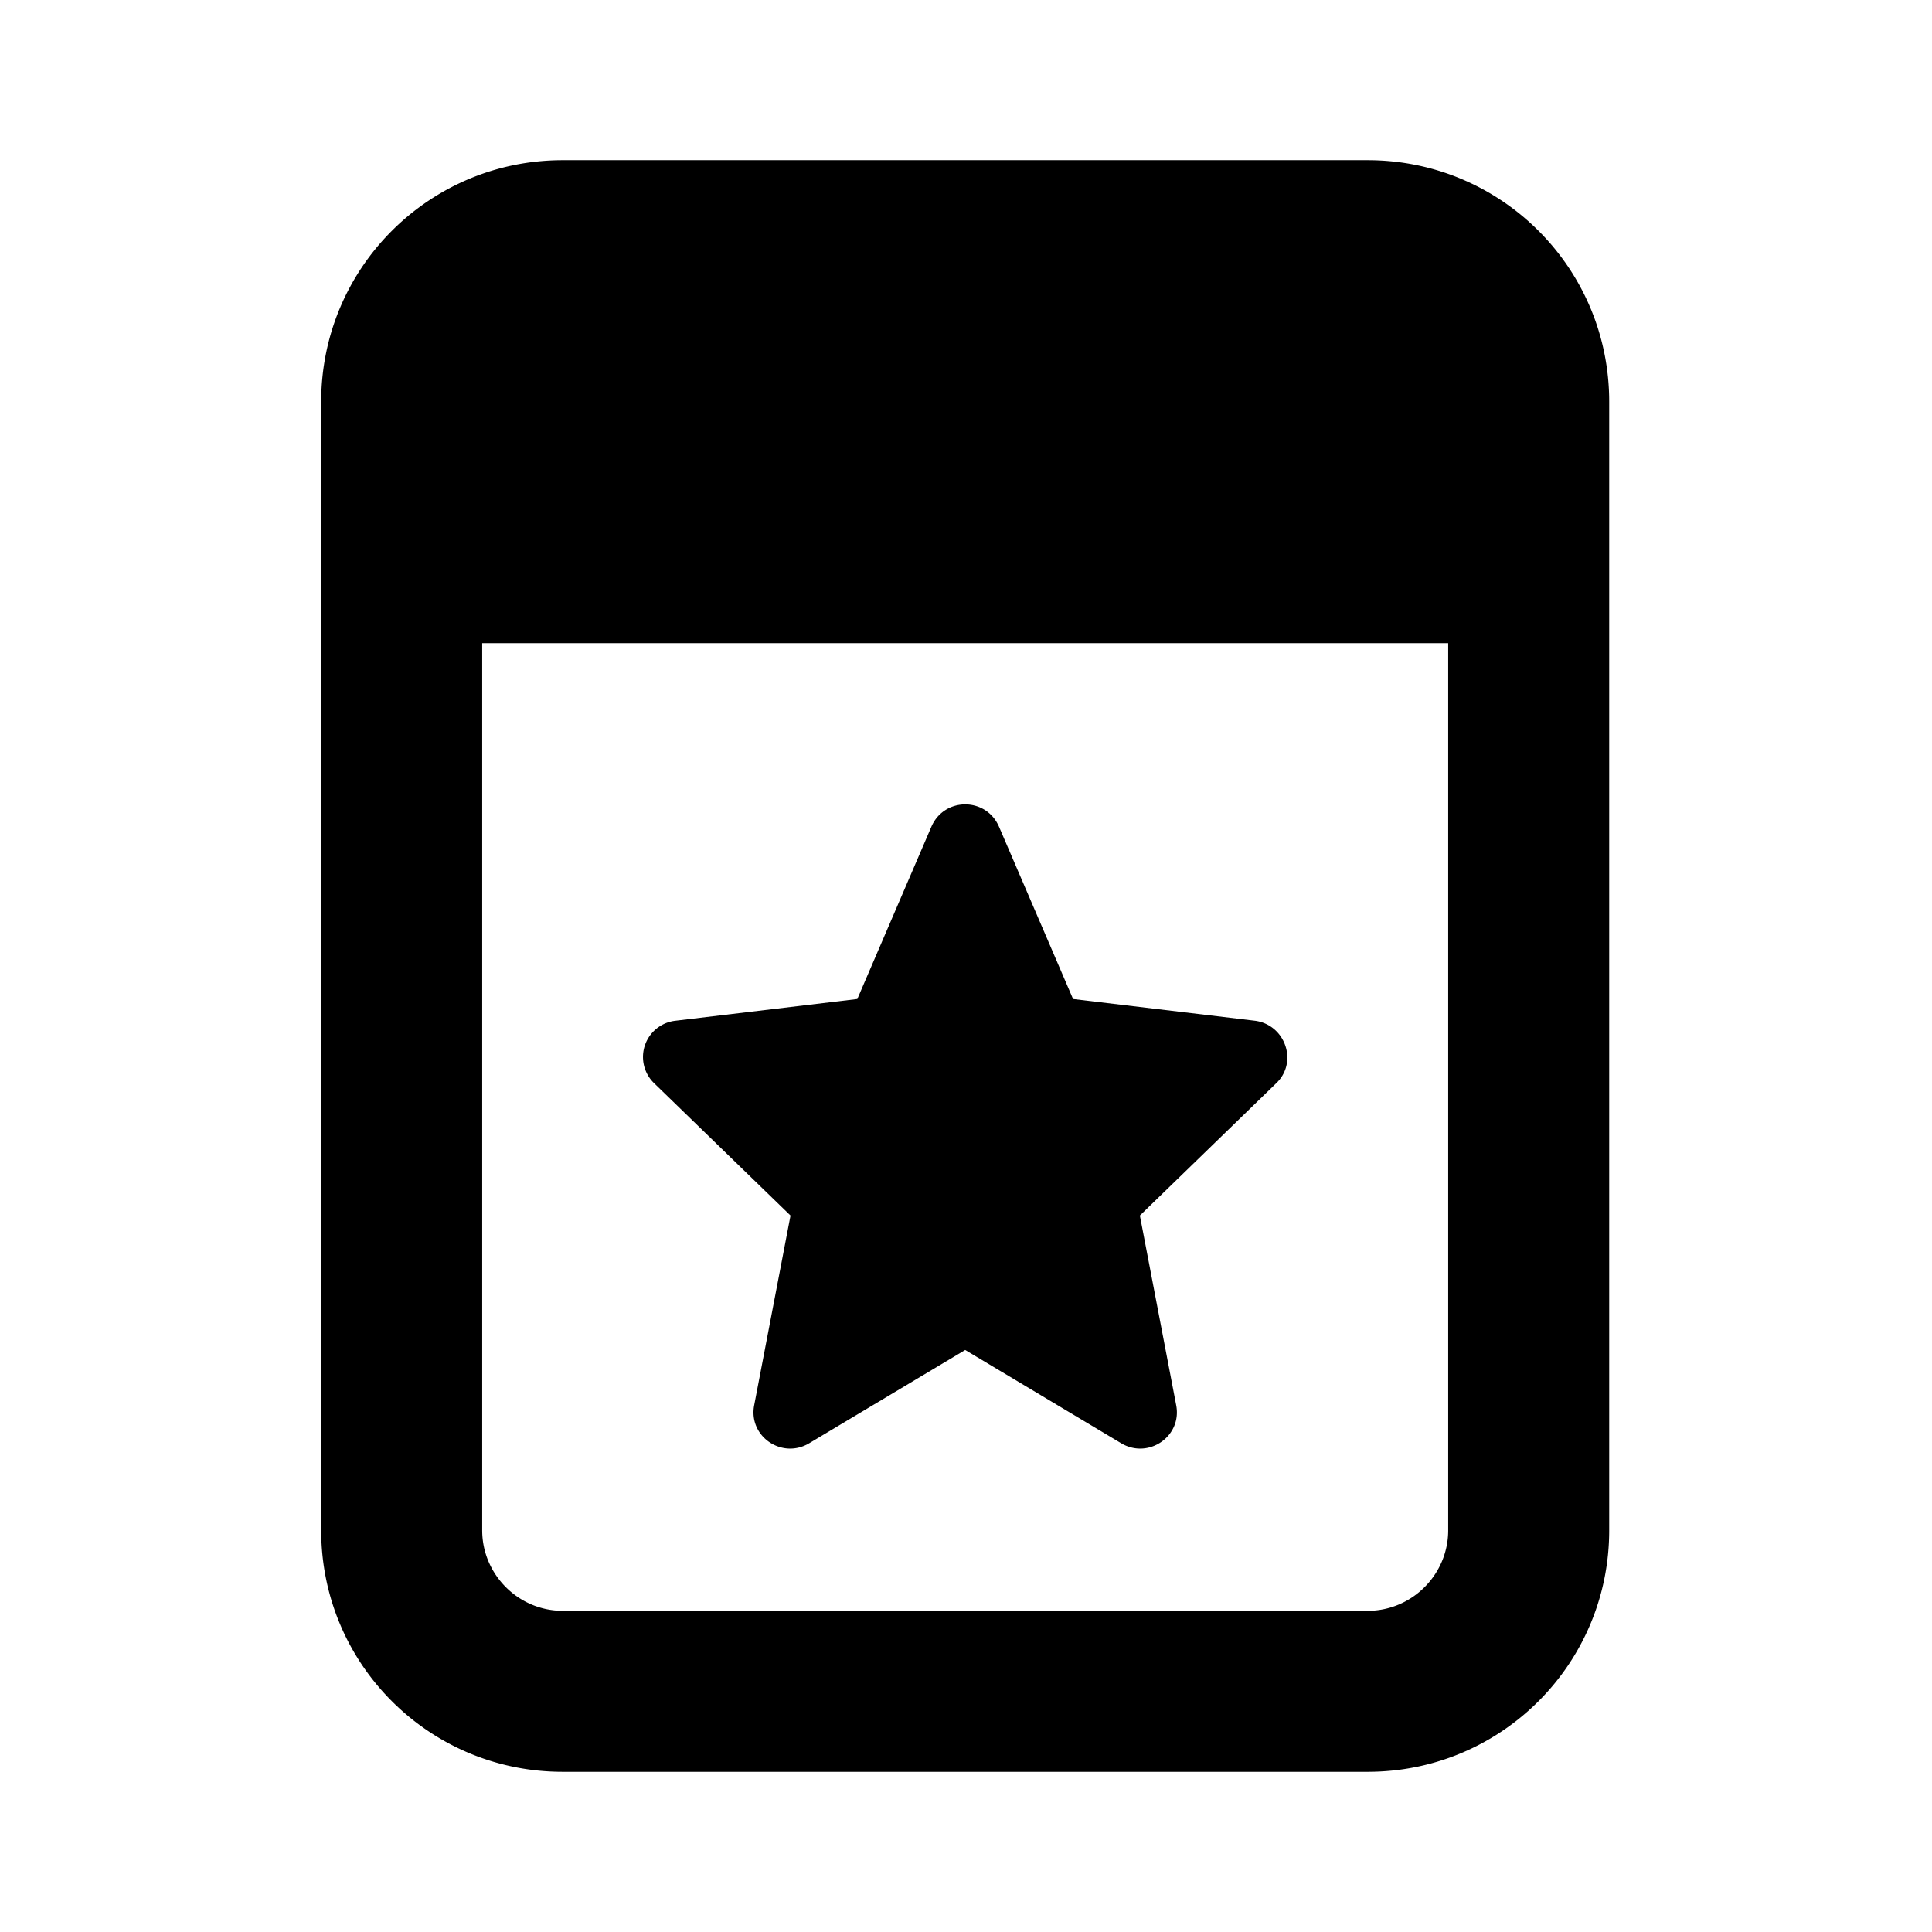 <svg xmlns="http://www.w3.org/2000/svg" width="24" height="24" viewBox="0 0 24 24" fill="currentColor"><path d="M8.13 13.46a.453.453 0 0 1 .26-.78l2.26-.27.92-2.14c.16-.37.68-.37.84 0l.92 2.14 2.26.27c.38.05.54.52.26.78l-1.69 1.64.45 2.35c.08.39-.34.68-.68.48l-1.94-1.16-1.94 1.16c-.34.2-.76-.09-.68-.48l.45-2.35zm11.86-8.47v14.02c0 1.66-1.34 3-3 3h-10c-1.66 0-3-1.34-3-3V4.99c0-1.66 1.34-3 3-3h10c1.66 0 3 1.34 3 3m-2 3h-12v11.02c0 .55.45 1 1 1h10c.55 0 1-.45 1-1z"/></svg>
